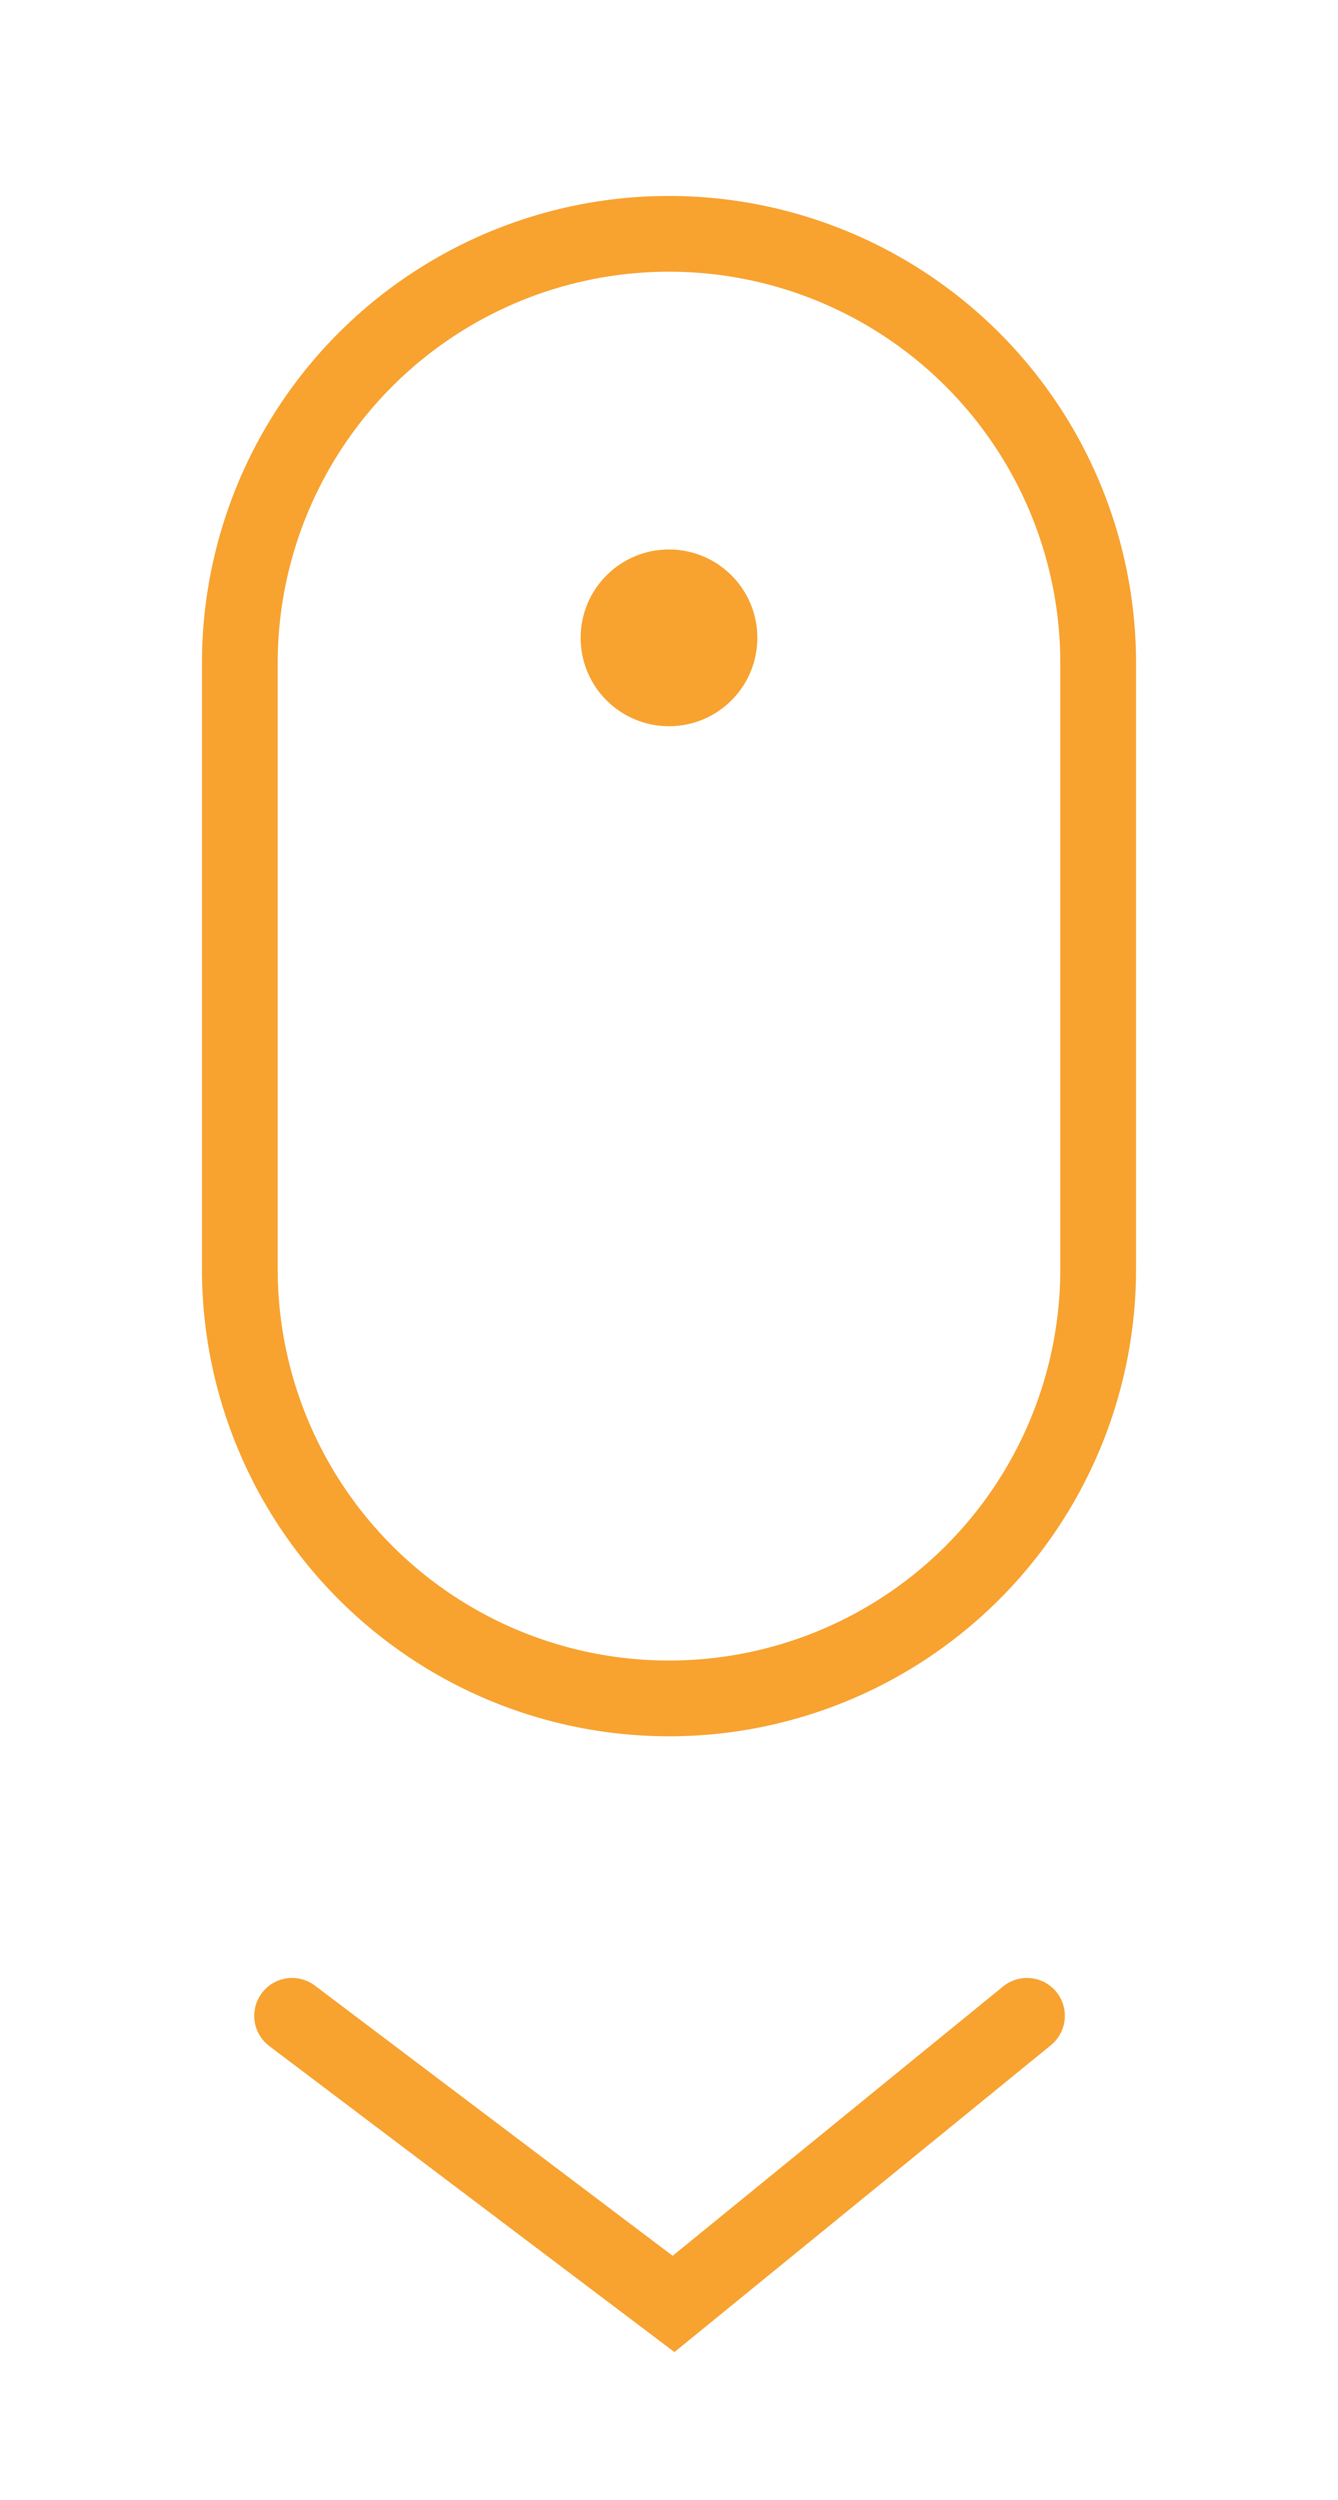 <svg id="Layer_1" data-name="Layer 1" xmlns="http://www.w3.org/2000/svg" viewBox="0 0 53 99">
  <title>scroll</title>
  <g>
    <g id="Rectangle_4" data-name="Rectangle 4">
      <path d="M26.5,7.76h0A18.5,18.5,0,0,1,45,26.26v24a18.5,18.5,0,0,1-18.5,18.5h0A18.5,18.5,0,0,1,8,50.26v-24A18.5,18.5,0,0,1,26.5,7.76Z" style="fill: none"/>
      <path d="M26.5,9.26h0a17,17,0,0,1,17,17v24a17,17,0,0,1-17,17h0a17,17,0,0,1-17-17v-24A17,17,0,0,1,26.5,9.26Z" style="fill: none;stroke: #f8a22f;stroke-width: 3px"/>
    </g>
    <circle id="Ellipse_1" data-name="Ellipse 1" cx="26.5" cy="25.26" r="3.5" style="fill: #f8a22f"/>
    <path id="Path_9" data-name="Path 9" d="M11.57,79.83,26.68,91.24l14-11.41" style="fill: none;stroke: #f8a22f;stroke-linecap: round;stroke-width: 3px"/>
  </g>
</svg>
